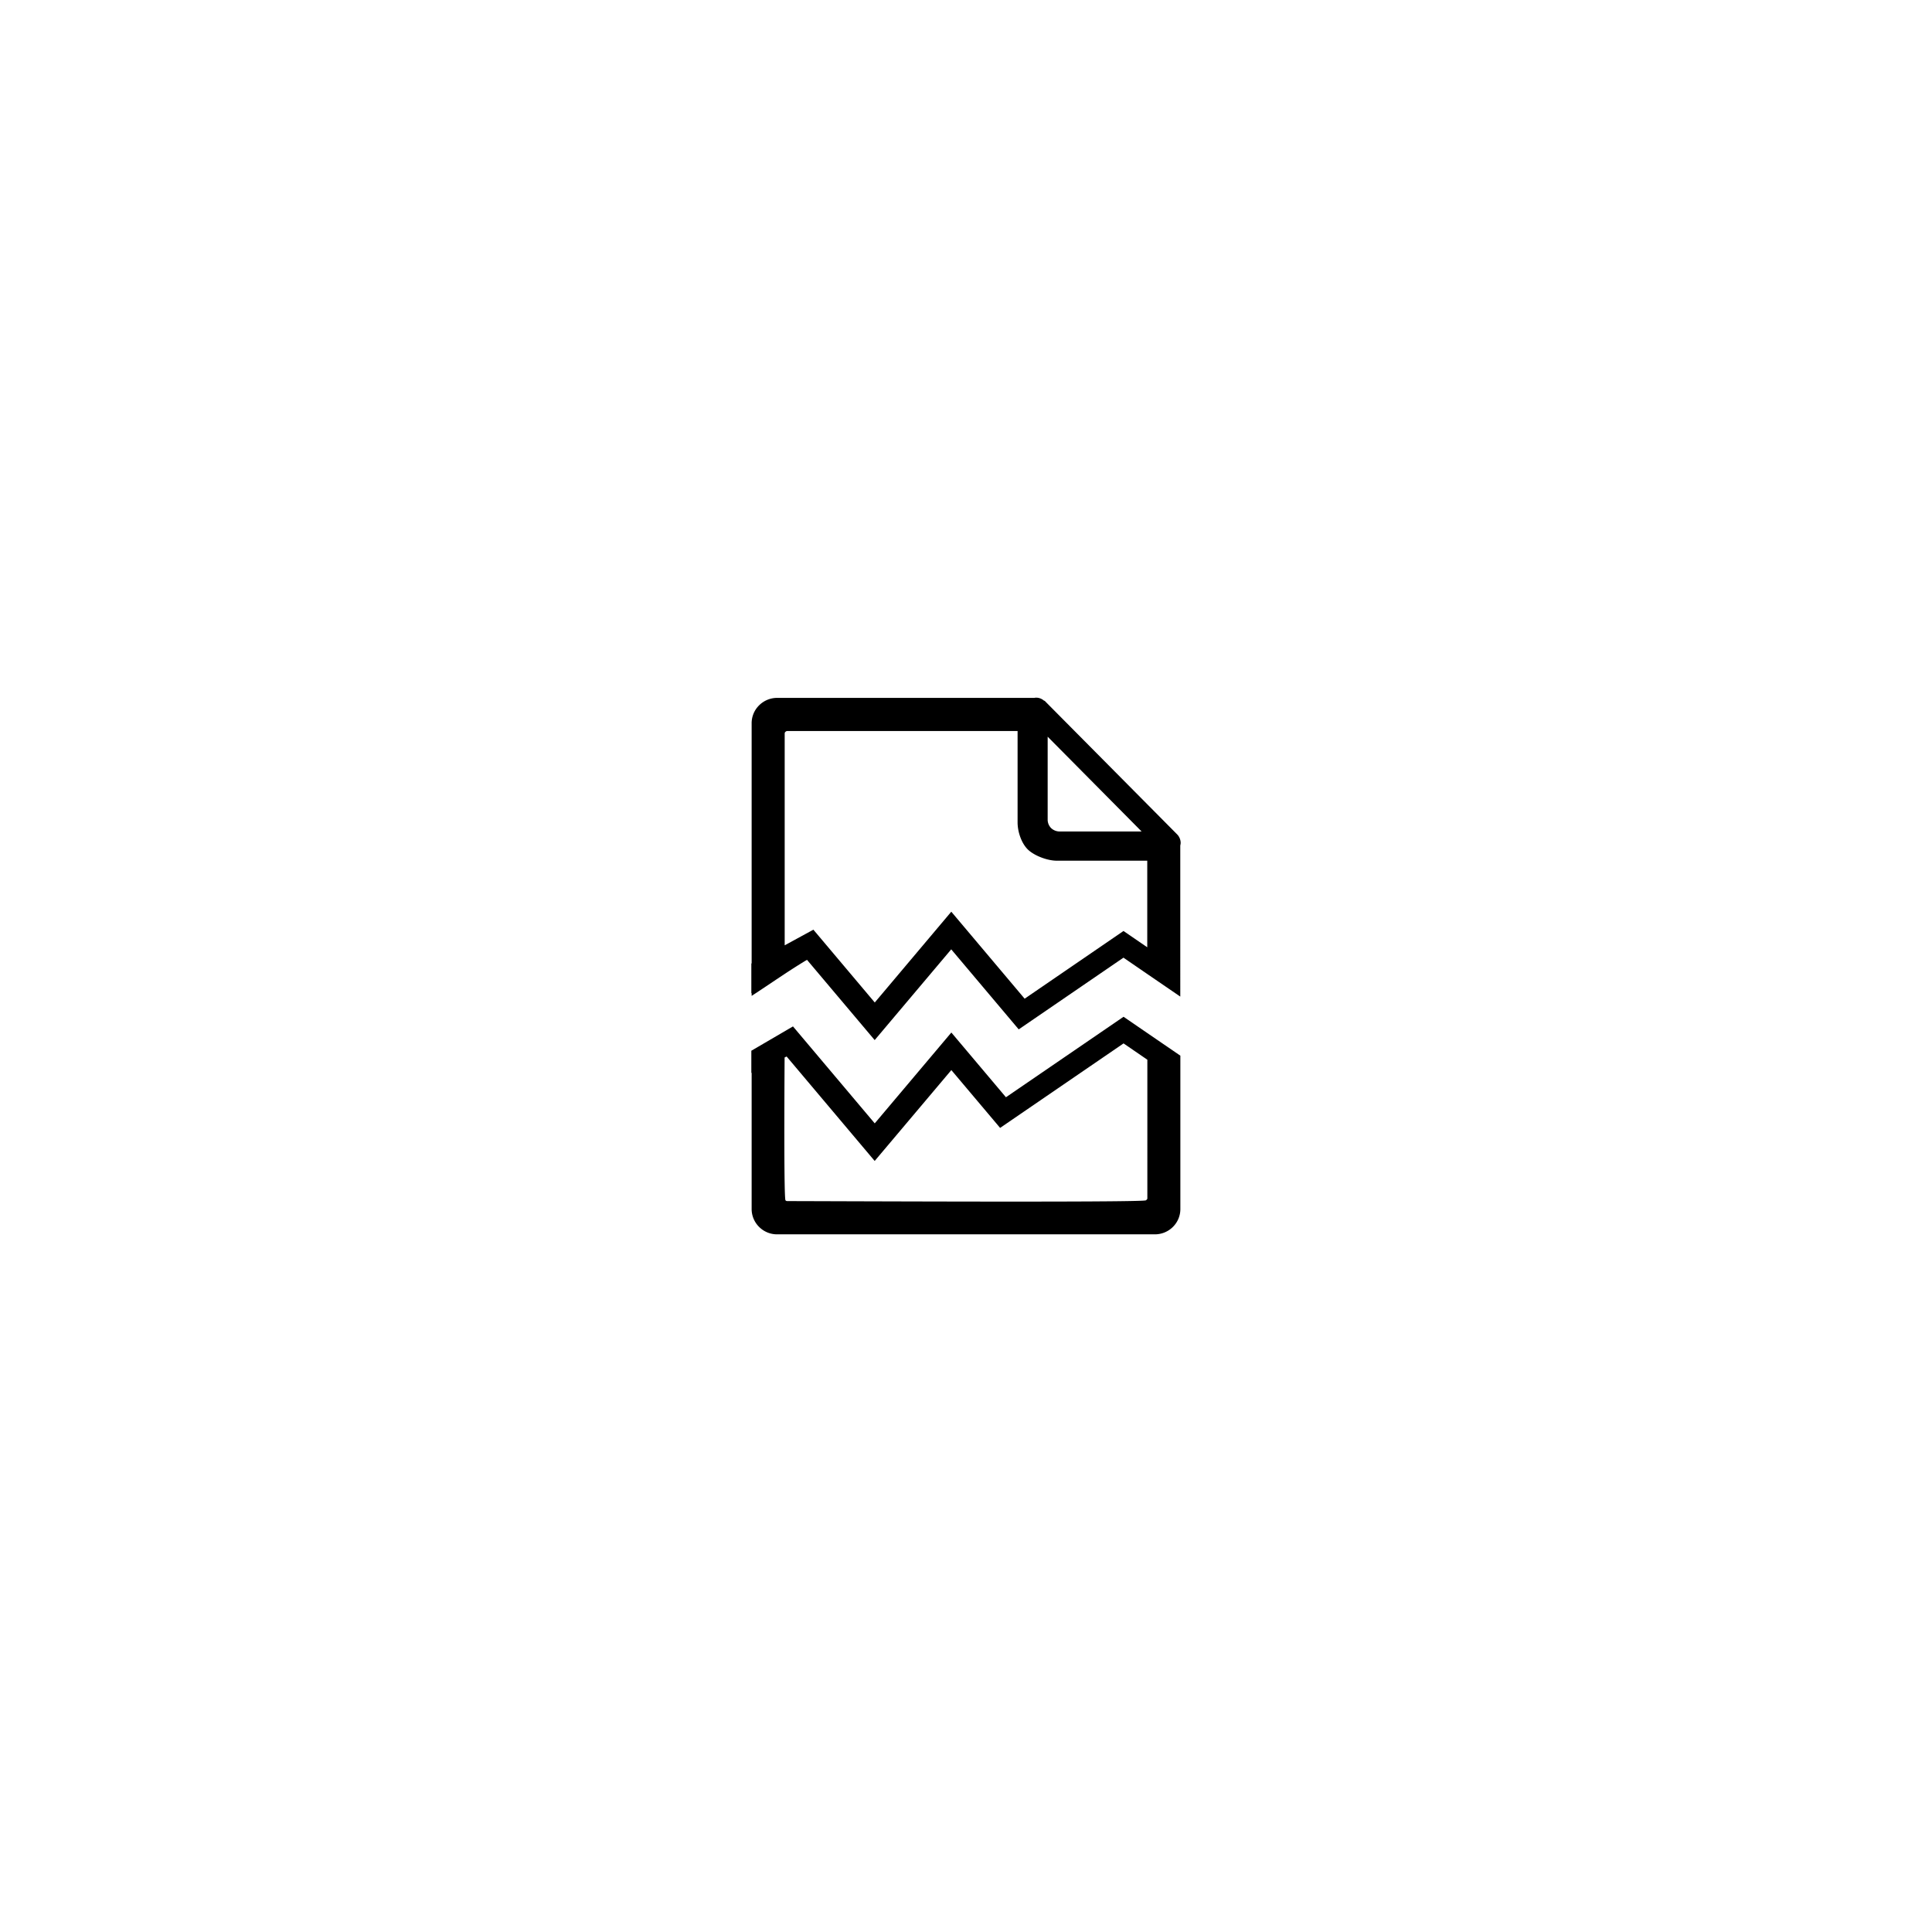 <svg width="144" height="144" xmlns="http://www.w3.org/2000/svg"><path d="M77.815 52.225a.886.886 0 0 0-.572-.225c-.044 0-.091 0-.133.016H57.921c-.513 0-.994.209-1.341.555a1.87 1.87 0 0 0-.557 1.333V71.8l-.023.015v2.217l.023-.013v.209c1.424-.927 2.685-1.823 4.125-2.689l5.046 5.983 5.705-6.763 5.03 5.965 7.807-5.345 1.771 1.215 2.464 1.686V63.022c.016-.075.029-.135.029-.209a.931.931 0 0 0-.284-.645l-9.802-9.881a.167.167 0 0 0-.07-.059l-.029-.003zM58.486 70.458V54.682c0-.059.017-.104.058-.136a.2.2 0 0 1 .138-.06h17.163v6.809c0 .708.287 1.544.752 2.009.468.465 1.453.847 2.163.847h6.75v6.454l-1.771-1.214-7.368 5.046-5.467-6.484L65.2 74.72l-4.575-5.427-2.139 1.165zm27.028 8.526-1.771-1.215-9.2 6.298-3.635-4.309-5.714 6.773-6.563-7.785-.151.071c-.021 3.546-.049 10.53.067 10.648.033.042.093.058.139.058 2.522 0 26.546.114 26.722-.058.045-.03.109-.089.109-.134V78.984h-.003zm-29.491.973-.023.012v-1.653l3.104-1.813 6.094 7.226 5.71-6.77 4.069 4.824 8.766-5.999 1.771 1.214 2.463 1.686v11.428c0 .524-.209.99-.555 1.335a1.9 1.9 0 0 1-1.34.553H57.921a1.885 1.885 0 0 1-1.341-.553 1.877 1.877 0 0 1-.557-1.335V79.957zm22.064-18.852v-6.196l7.001 7.064h-6.129a.922.922 0 0 1-.617-.254.889.889 0 0 1-.255-.614z"/></svg>